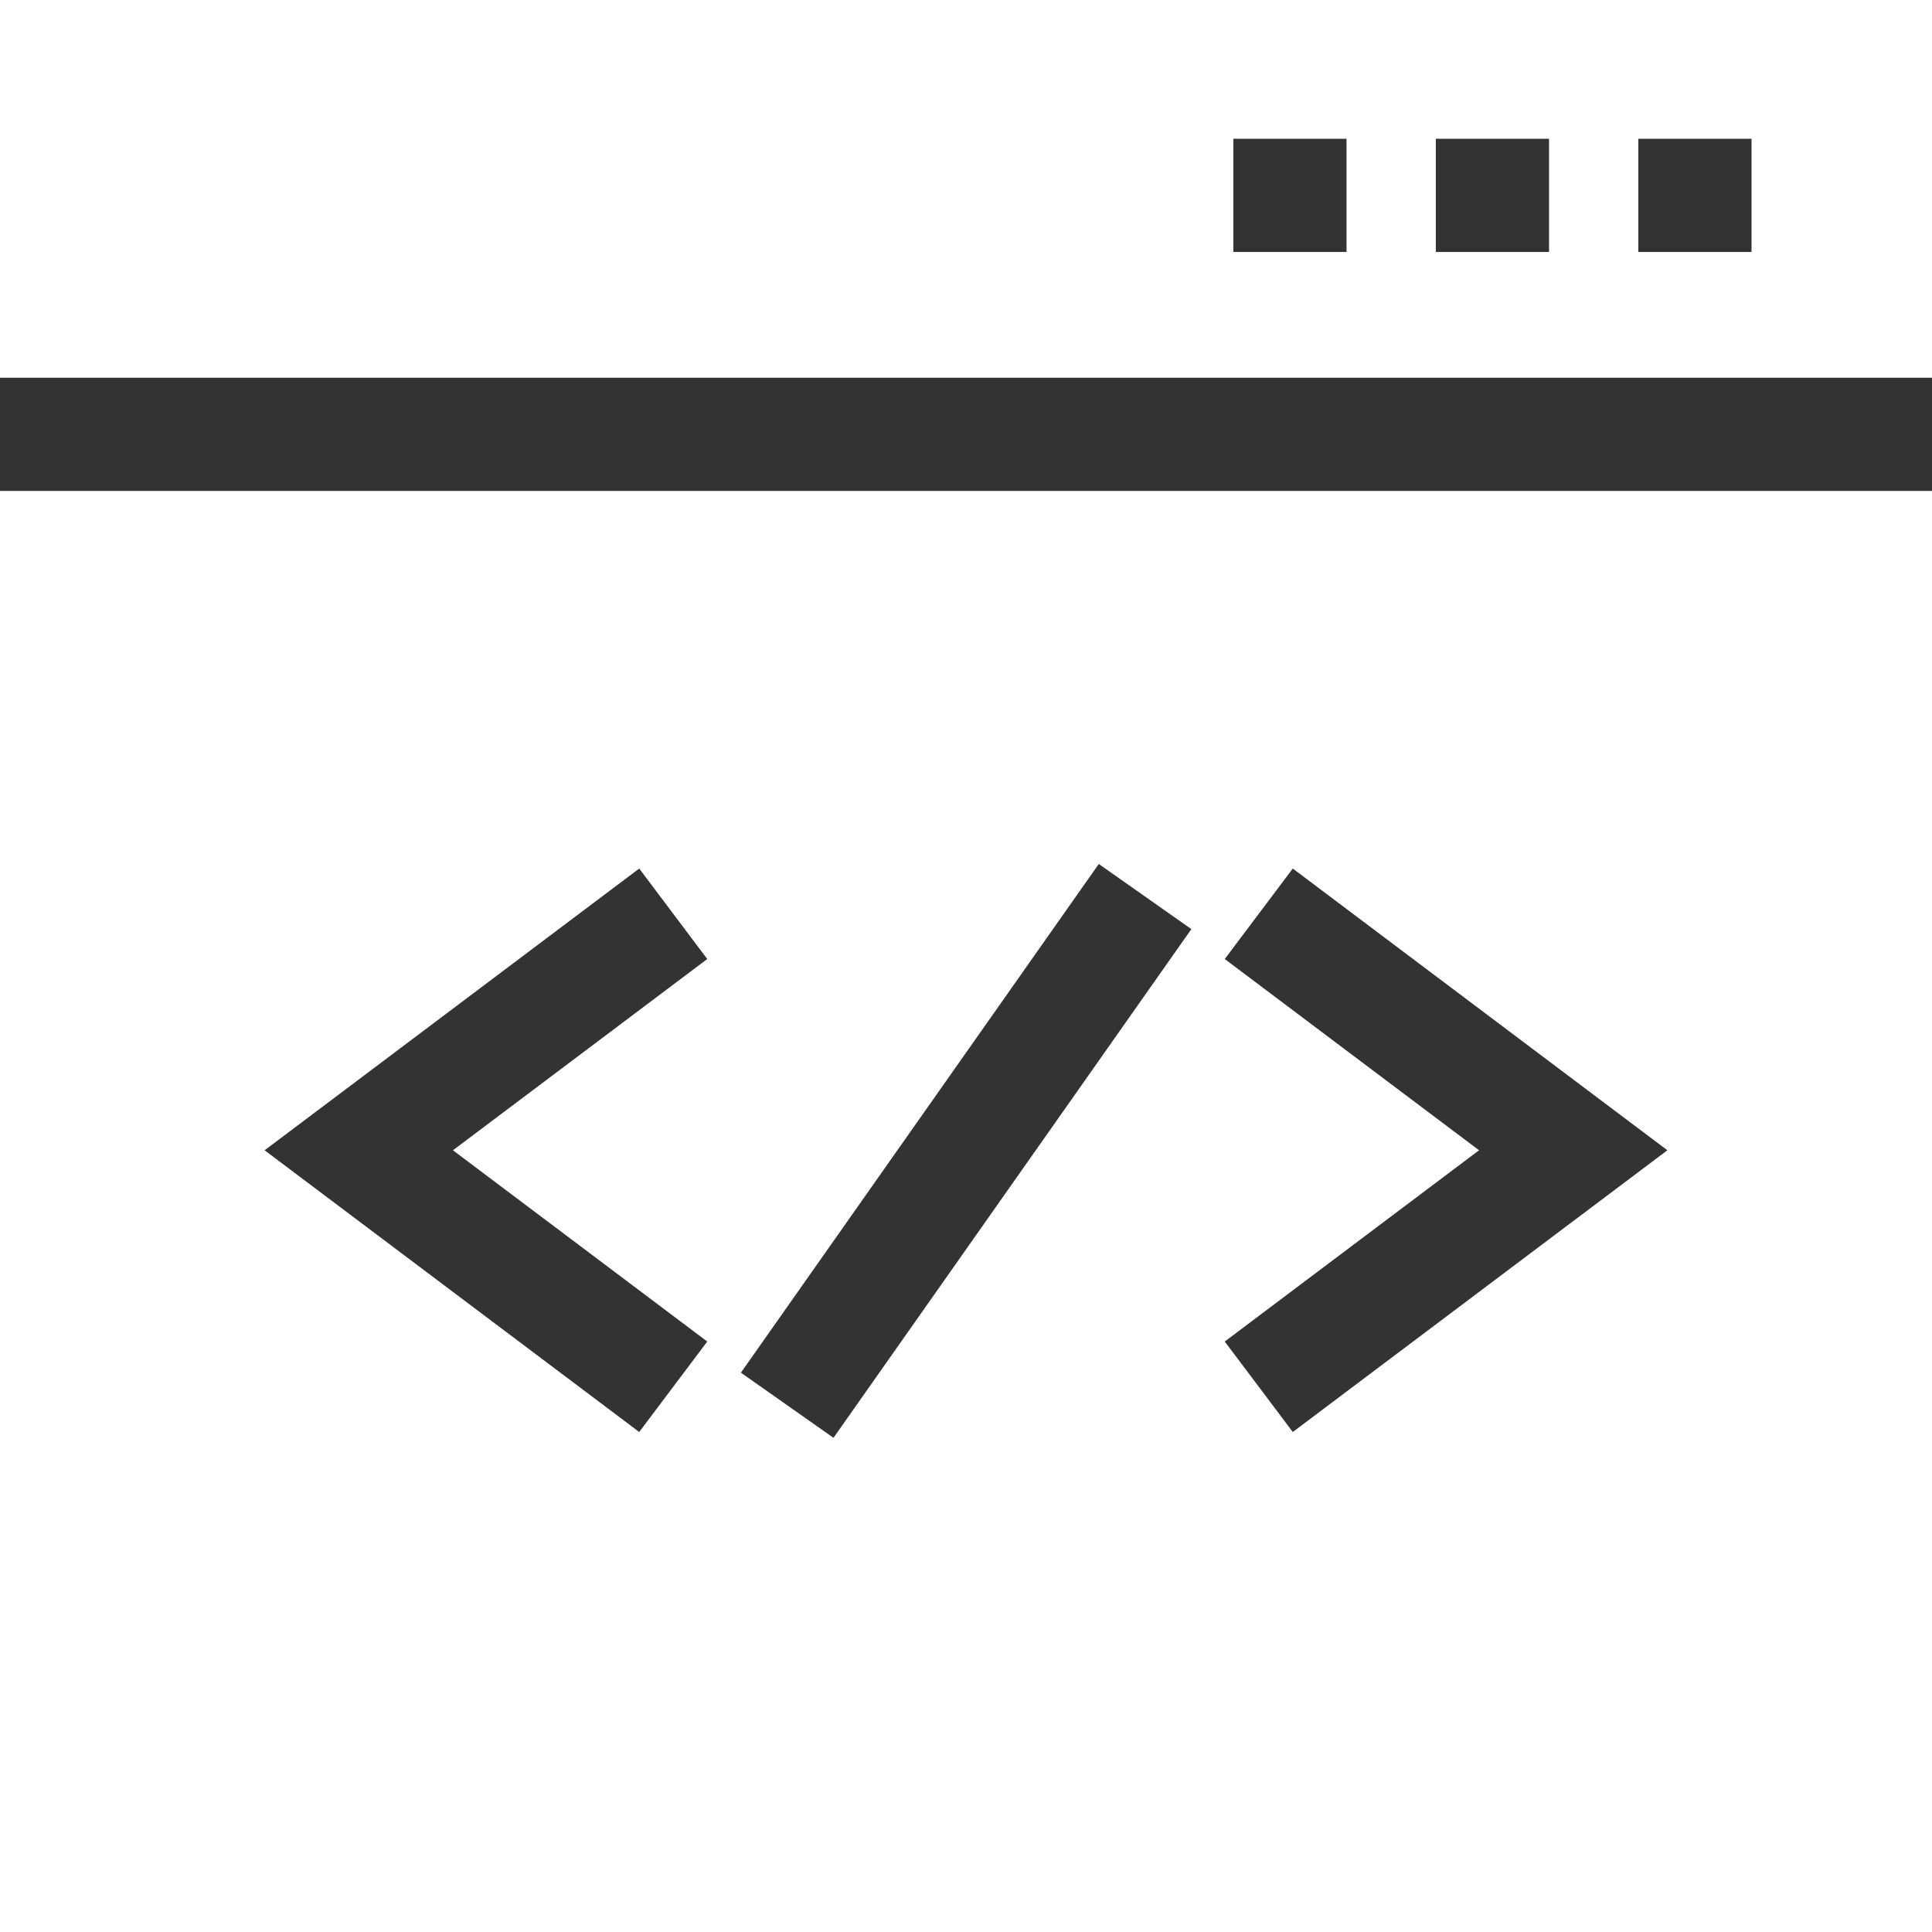 <?xml version="1.0" encoding="iso-8859-1"?>
<!-- Generator: Adobe Illustrator 19.0.0, SVG Export Plug-In . SVG Version: 6.00 Build 0)  -->
<svg xmlns="http://www.w3.org/2000/svg" xmlns:xlink="http://www.w3.org/1999/xlink" version="1.1" id="Capa_1" x="0px" y="0px" viewBox="0 0 512 512" style="enable-background:new 0 0 512 512;" xml:space="preserve" width="512px" height="512px">
<rect x="0" y="0" width="512" height="512" fill="#333333" stroke="none"/>
<g>
	<g>
		<path d="M0,0v100.105h512V0H0z M356.841,66.772h-30v-30h30V66.772z M410.508,66.772h-30v-30h30V66.772z M464.175,66.772h-30v-30    h30V66.772z" fill="#FFFFFF"/>
	</g>
</g>
<g>
	<g>
		<path d="M0,130.105V512h512V130.105H0z M169.398,379.495l-99.273-74.661l99.274-74.66l18.031,23.977l-67.393,50.684l67.394,50.685    L169.398,379.495z M220.882,381.036l-24.536-17.262l94.843-134.811l24.537,17.262L220.882,381.036z M342.602,379.495    l-18.031-23.977l67.393-50.685L324.57,254.15l18.031-23.977l99.273,74.66L342.602,379.495z" fill="#FFFFFF"/>
	</g>
</g>
<g>
</g>
<g>
</g>
<g>
</g>
<g>
</g>
<g>
</g>
<g>
</g>
<g>
</g>
<g>
</g>
<g>
</g>
<g>
</g>
<g>
</g>
<g>
</g>
<g>
</g>
<g>
</g>
<g>
</g>
</svg>
